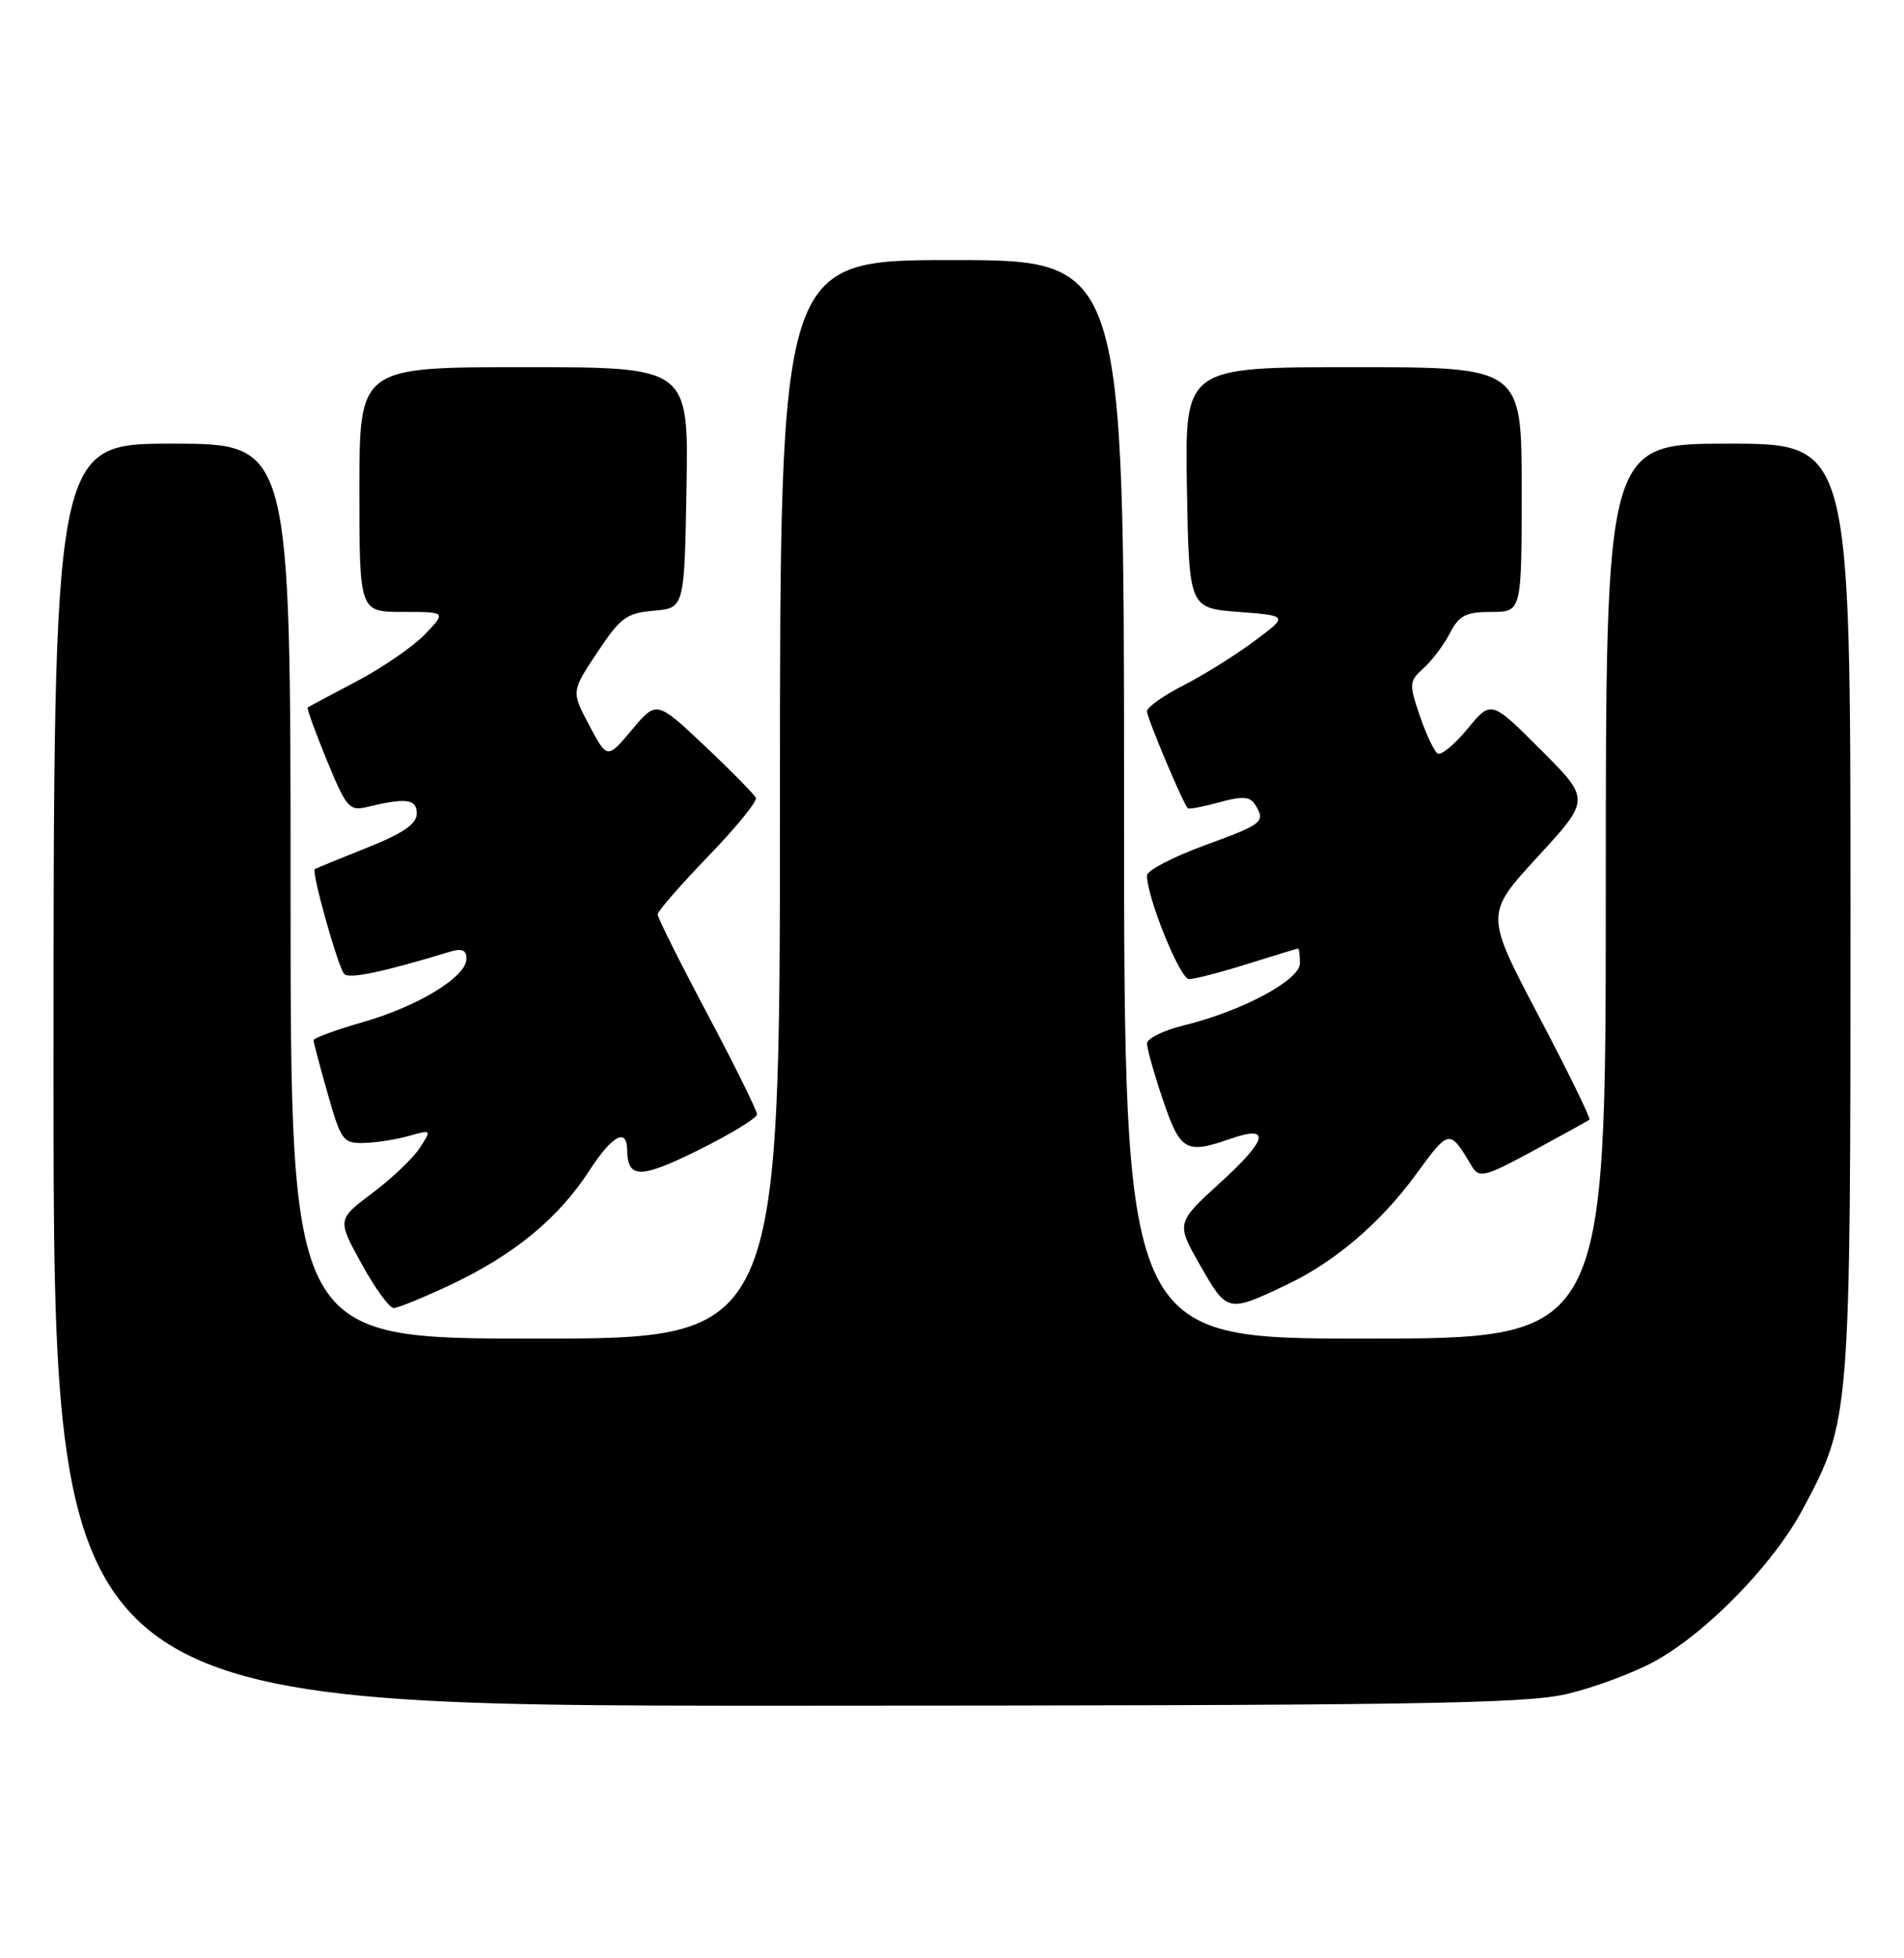 <?xml version="1.0" encoding="UTF-8" standalone="no"?>
<!DOCTYPE svg PUBLIC "-//W3C//DTD SVG 1.1//EN" "http://www.w3.org/Graphics/SVG/1.1/DTD/svg11.dtd" >
<svg xmlns="http://www.w3.org/2000/svg" xmlns:xlink="http://www.w3.org/1999/xlink" version="1.1" viewBox="0 0 249 256">
 <g >
 <path fill="currentColor"
d=" M 204.91 221.46 C 208.44 220.63 213.58 218.72 216.33 217.22 C 223.13 213.52 231.91 204.52 235.76 197.30 C 242.01 185.57 242.00 185.73 242.00 118.79 C 242.00 58.00 242.00 58.00 226.00 58.00 C 210.00 58.00 210.00 58.00 210.00 116.50 C 210.00 175.00 210.00 175.00 178.50 175.00 C 147.00 175.00 147.00 175.00 147.00 104.50 C 147.00 34.00 147.00 34.00 124.50 34.00 C 102.00 34.00 102.00 34.00 102.00 104.50 C 102.00 175.00 102.00 175.00 70.00 175.00 C 38.00 175.00 38.00 175.00 38.00 116.50 C 38.00 58.00 38.00 58.00 22.50 58.00 C 7.00 58.00 7.00 58.00 7.00 140.50 C 7.00 223.00 7.00 223.00 102.75 222.99 C 184.66 222.97 199.43 222.75 204.91 221.46 Z  M 58.98 167.94 C 67.26 164.02 73.05 159.25 77.09 153.01 C 80.05 148.45 81.98 147.39 82.02 150.31 C 82.06 154.12 83.71 154.13 91.35 150.35 C 95.56 148.26 99.00 146.16 99.00 145.68 C 99.00 145.19 96.08 139.28 92.50 132.54 C 88.92 125.80 86.00 119.95 86.00 119.54 C 86.00 119.14 88.97 115.73 92.60 111.96 C 96.24 108.20 99.05 104.76 98.85 104.31 C 98.66 103.87 95.66 100.81 92.18 97.53 C 85.86 91.57 85.86 91.57 82.64 95.41 C 79.41 99.25 79.41 99.25 77.06 94.82 C 74.71 90.40 74.71 90.40 78.11 85.29 C 81.13 80.74 81.94 80.14 85.50 79.84 C 89.50 79.50 89.50 79.50 89.78 63.75 C 90.05 48.00 90.05 48.00 68.53 48.00 C 47.00 48.00 47.00 48.00 47.00 64.00 C 47.00 80.00 47.00 80.00 52.69 80.00 C 58.37 80.00 58.37 80.00 55.58 82.92 C 54.04 84.52 50.02 87.29 46.64 89.07 C 43.26 90.85 40.38 92.38 40.24 92.49 C 40.10 92.59 41.23 95.70 42.74 99.39 C 45.29 105.59 45.69 106.06 48.00 105.50 C 53.11 104.26 54.50 104.44 54.50 106.36 C 54.50 107.72 52.75 108.93 48.00 110.82 C 44.42 112.25 41.35 113.51 41.17 113.62 C 40.69 113.92 44.18 126.37 45.01 127.32 C 45.63 128.02 49.95 127.12 58.75 124.45 C 60.42 123.94 61.00 124.17 61.00 125.35 C 61.00 127.70 54.68 131.56 47.41 133.64 C 43.89 134.65 41.00 135.71 41.00 135.99 C 41.01 136.27 41.84 139.43 42.86 143.00 C 44.60 149.12 44.88 149.50 47.60 149.42 C 49.20 149.38 51.84 148.97 53.48 148.50 C 56.45 147.67 56.46 147.68 54.89 150.08 C 54.03 151.41 51.25 154.06 48.71 155.96 C 44.10 159.42 44.10 159.42 47.28 165.21 C 49.03 168.40 50.92 171.00 51.48 171.00 C 52.04 171.00 55.41 169.62 58.98 167.94 Z  M 168.34 167.92 C 174.57 164.96 180.50 159.90 185.09 153.65 C 189.58 147.52 189.52 147.53 192.52 152.52 C 193.44 154.05 194.20 153.86 200.52 150.44 C 204.36 148.36 207.66 146.53 207.86 146.38 C 208.06 146.23 205.07 140.12 201.22 132.81 C 194.21 119.50 194.21 119.50 201.10 112.00 C 207.99 104.51 207.99 104.51 201.50 98.02 C 195.01 91.53 195.01 91.53 191.93 95.27 C 190.23 97.33 188.47 98.79 188.01 98.51 C 187.56 98.23 186.51 96.01 185.68 93.58 C 184.25 89.39 184.28 89.06 186.19 87.33 C 187.30 86.33 188.85 84.27 189.63 82.75 C 190.82 80.45 191.70 80.00 195.03 80.00 C 199.00 80.00 199.00 80.00 199.00 64.00 C 199.00 48.00 199.00 48.00 176.97 48.00 C 154.95 48.00 154.95 48.00 155.22 63.75 C 155.50 79.50 155.50 79.50 162.00 80.00 C 168.50 80.50 168.50 80.50 164.00 83.84 C 161.53 85.68 157.36 88.28 154.75 89.61 C 152.14 90.94 150.00 92.46 150.00 92.99 C 150.00 93.86 154.71 105.04 155.34 105.67 C 155.49 105.82 157.34 105.47 159.44 104.89 C 162.45 104.06 163.46 104.12 164.12 105.16 C 165.56 107.44 165.21 107.72 157.50 110.53 C 153.38 112.04 150.00 113.80 150.00 114.44 C 150.00 117.35 154.32 128.00 155.50 128.00 C 156.23 128.00 159.67 127.11 163.16 126.01 C 166.65 124.92 169.61 124.02 169.75 124.01 C 169.89 124.01 170.00 124.87 170.00 125.93 C 170.00 128.14 162.41 132.20 154.75 134.07 C 152.14 134.71 150.00 135.77 150.00 136.42 C 150.00 137.08 150.94 140.40 152.09 143.81 C 154.35 150.48 155.09 150.91 160.90 148.88 C 166.23 147.03 165.81 148.93 159.65 154.55 C 153.79 159.89 153.79 159.89 156.99 165.48 C 160.50 171.62 160.56 171.63 168.34 167.92 Z "/>
</g>
</svg>
